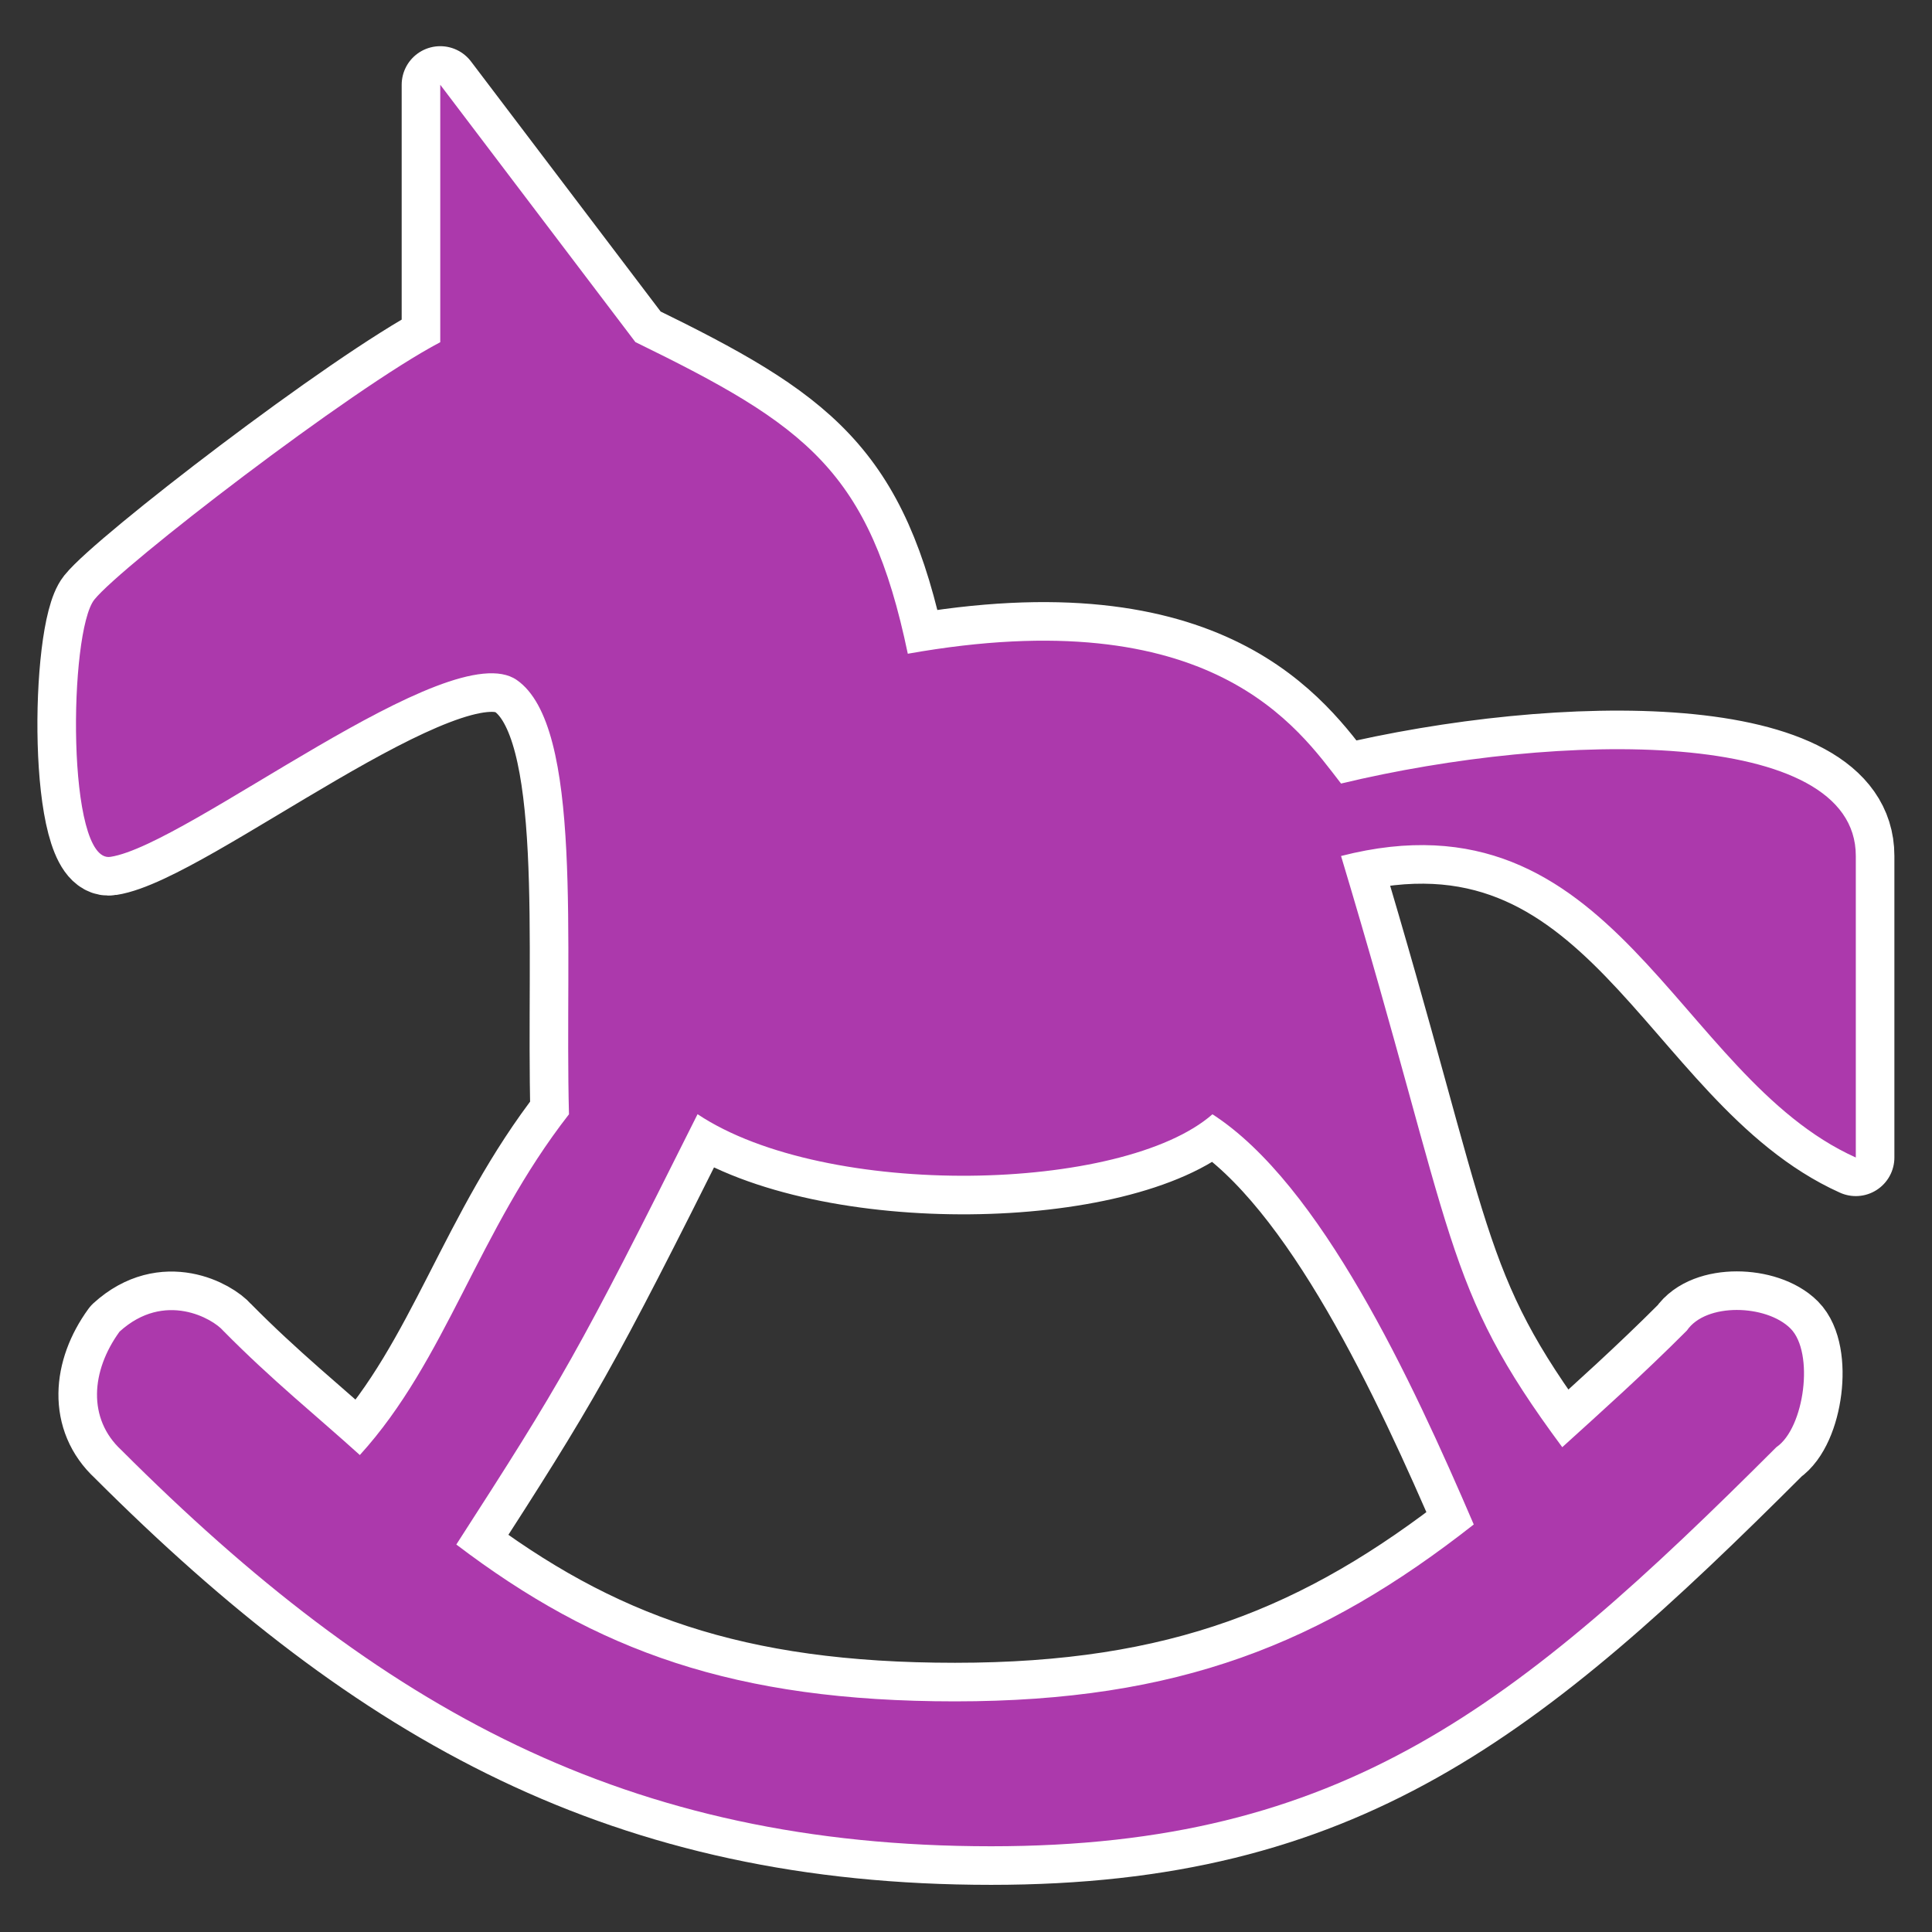 <?xml version="1.0" encoding="UTF-8" standalone="no"?>
<svg
   xmlns:dc="http://purl.org/dc/elements/1.1/"
   xmlns:cc="http://creativecommons.org/ns#"
   xmlns:rdf="http://www.w3.org/1999/02/22-rdf-syntax-ns#"
   xmlns:svg="http://www.w3.org/2000/svg"
   xmlns="http://www.w3.org/2000/svg"
   xml:space="preserve"
   id="svg2"
   viewBox="0 0 16 16"
   height="16"
   width="16"
   version="1.1"><rect x="0" y="0" width="16" height="16" fill="#333333" stroke="none"/><defs
     id="defs4" /><g
     style="display:none"
     id="layer3"
     transform="matrix(48.15,0,0,48.15,-536.273,-597.307)"><rect
       style="fill:none;stroke:none"
       id="rect4134"
       y="1"
       x="1"
       height="10"
       width="10" /><rect
       style="fill:none;stroke:none"
       id="rect4136"
       y="2"
       x="2"
       height="8"
       width="8" /></g><path
     style="fill:#ac39ac;fill-opacity:1;stroke:#ffffff;stroke-width:0.639;stroke-linecap:round;stroke-linejoin:round;stroke-miterlimit:4;stroke-dasharray:none"
     id="path2529-1"
     d="m 3.646,0.702 0,2.132 C 2.903,3.224 1.004,4.688 0.782,4.965 0.569,5.230 0.549,7.154 0.915,7.096 1.556,6.998 3.723,5.246 4.279,5.631 4.834,6.014 4.675,7.818 4.712,9.228 3.954,10.20 3.698,11.26 2.980,12.05 2.627,11.73 2.252,11.43 1.848,11.02 c -0.083,-0.097 -0.483,-0.333 -0.858,0.008 -0.236,0.325 -0.267,0.721 0.016,0.982 2.147,2.147 4.188,3.280 7.202,3.280 2.909,0 4.349,-1.152 6.503,-3.305 0.233,-0.158 0.316,-0.784 0.117,-0.983 -0.199,-0.199 -0.7,-0.216 -0.858,0.017 -0.372,0.372 -0.699,0.664 -1.032,0.966 -1,-1.349 -0.869,-1.692 -1.832,-4.896 2.273,-0.583 2.764,1.823 4.263,2.497 l 0,-2.498 c 0,-1.066 -2.448,-1.035 -4.263,-0.599 C 10.75,6.030 10.04,4.965 7.518,5.414 7.202,3.899 6.678,3.524 5.262,2.833 Z M 5.778,9.228 c 1.065,0.708 3.522,0.649 4.263,0 0.894,0.576 1.650,2.199 2.164,3.397 -1.258,0.988 -2.446,1.465 -4.296,1.465 -1.826,0 -2.969,-0.417 -4.13,-1.299 0.873,-1.355 1.003,-1.573 1.998,-3.564 z" /><path
     style="fill:#ac39ac;fill-opacity:1;stroke:none"
     id="path2529"
     d="m 3.646,0.702 0,2.132 C 2.903,3.224 1.004,4.688 0.782,4.965 0.569,5.230 0.549,7.154 0.915,7.096 1.556,6.998 3.723,5.246 4.279,5.631 4.834,6.014 4.675,7.818 4.712,9.228 3.954,10.20 3.698,11.26 2.980,12.05 2.627,11.73 2.252,11.43 1.848,11.02 c -0.083,-0.097 -0.483,-0.333 -0.858,0.008 -0.236,0.325 -0.267,0.721 0.016,0.982 2.147,2.147 4.188,3.280 7.202,3.280 2.909,0 4.349,-1.152 6.503,-3.305 0.233,-0.158 0.316,-0.784 0.117,-0.983 -0.199,-0.199 -0.7,-0.216 -0.858,0.017 -0.372,0.372 -0.699,0.664 -1.032,0.966 -1,-1.349 -0.869,-1.692 -1.832,-4.896 2.273,-0.583 2.764,1.823 4.263,2.497 l 0,-2.498 c 0,-1.066 -2.448,-1.035 -4.263,-0.599 C 10.75,6.030 10.04,4.965 7.518,5.414 7.202,3.899 6.678,3.524 5.262,2.833 Z M 5.778,9.228 c 1.065,0.708 3.522,0.649 4.263,0 0.894,0.576 1.650,2.199 2.164,3.397 -1.258,0.988 -2.446,1.465 -4.296,1.465 -1.826,0 -2.969,-0.417 -4.13,-1.299 0.873,-1.355 1.003,-1.573 1.998,-3.564 z" /></svg>